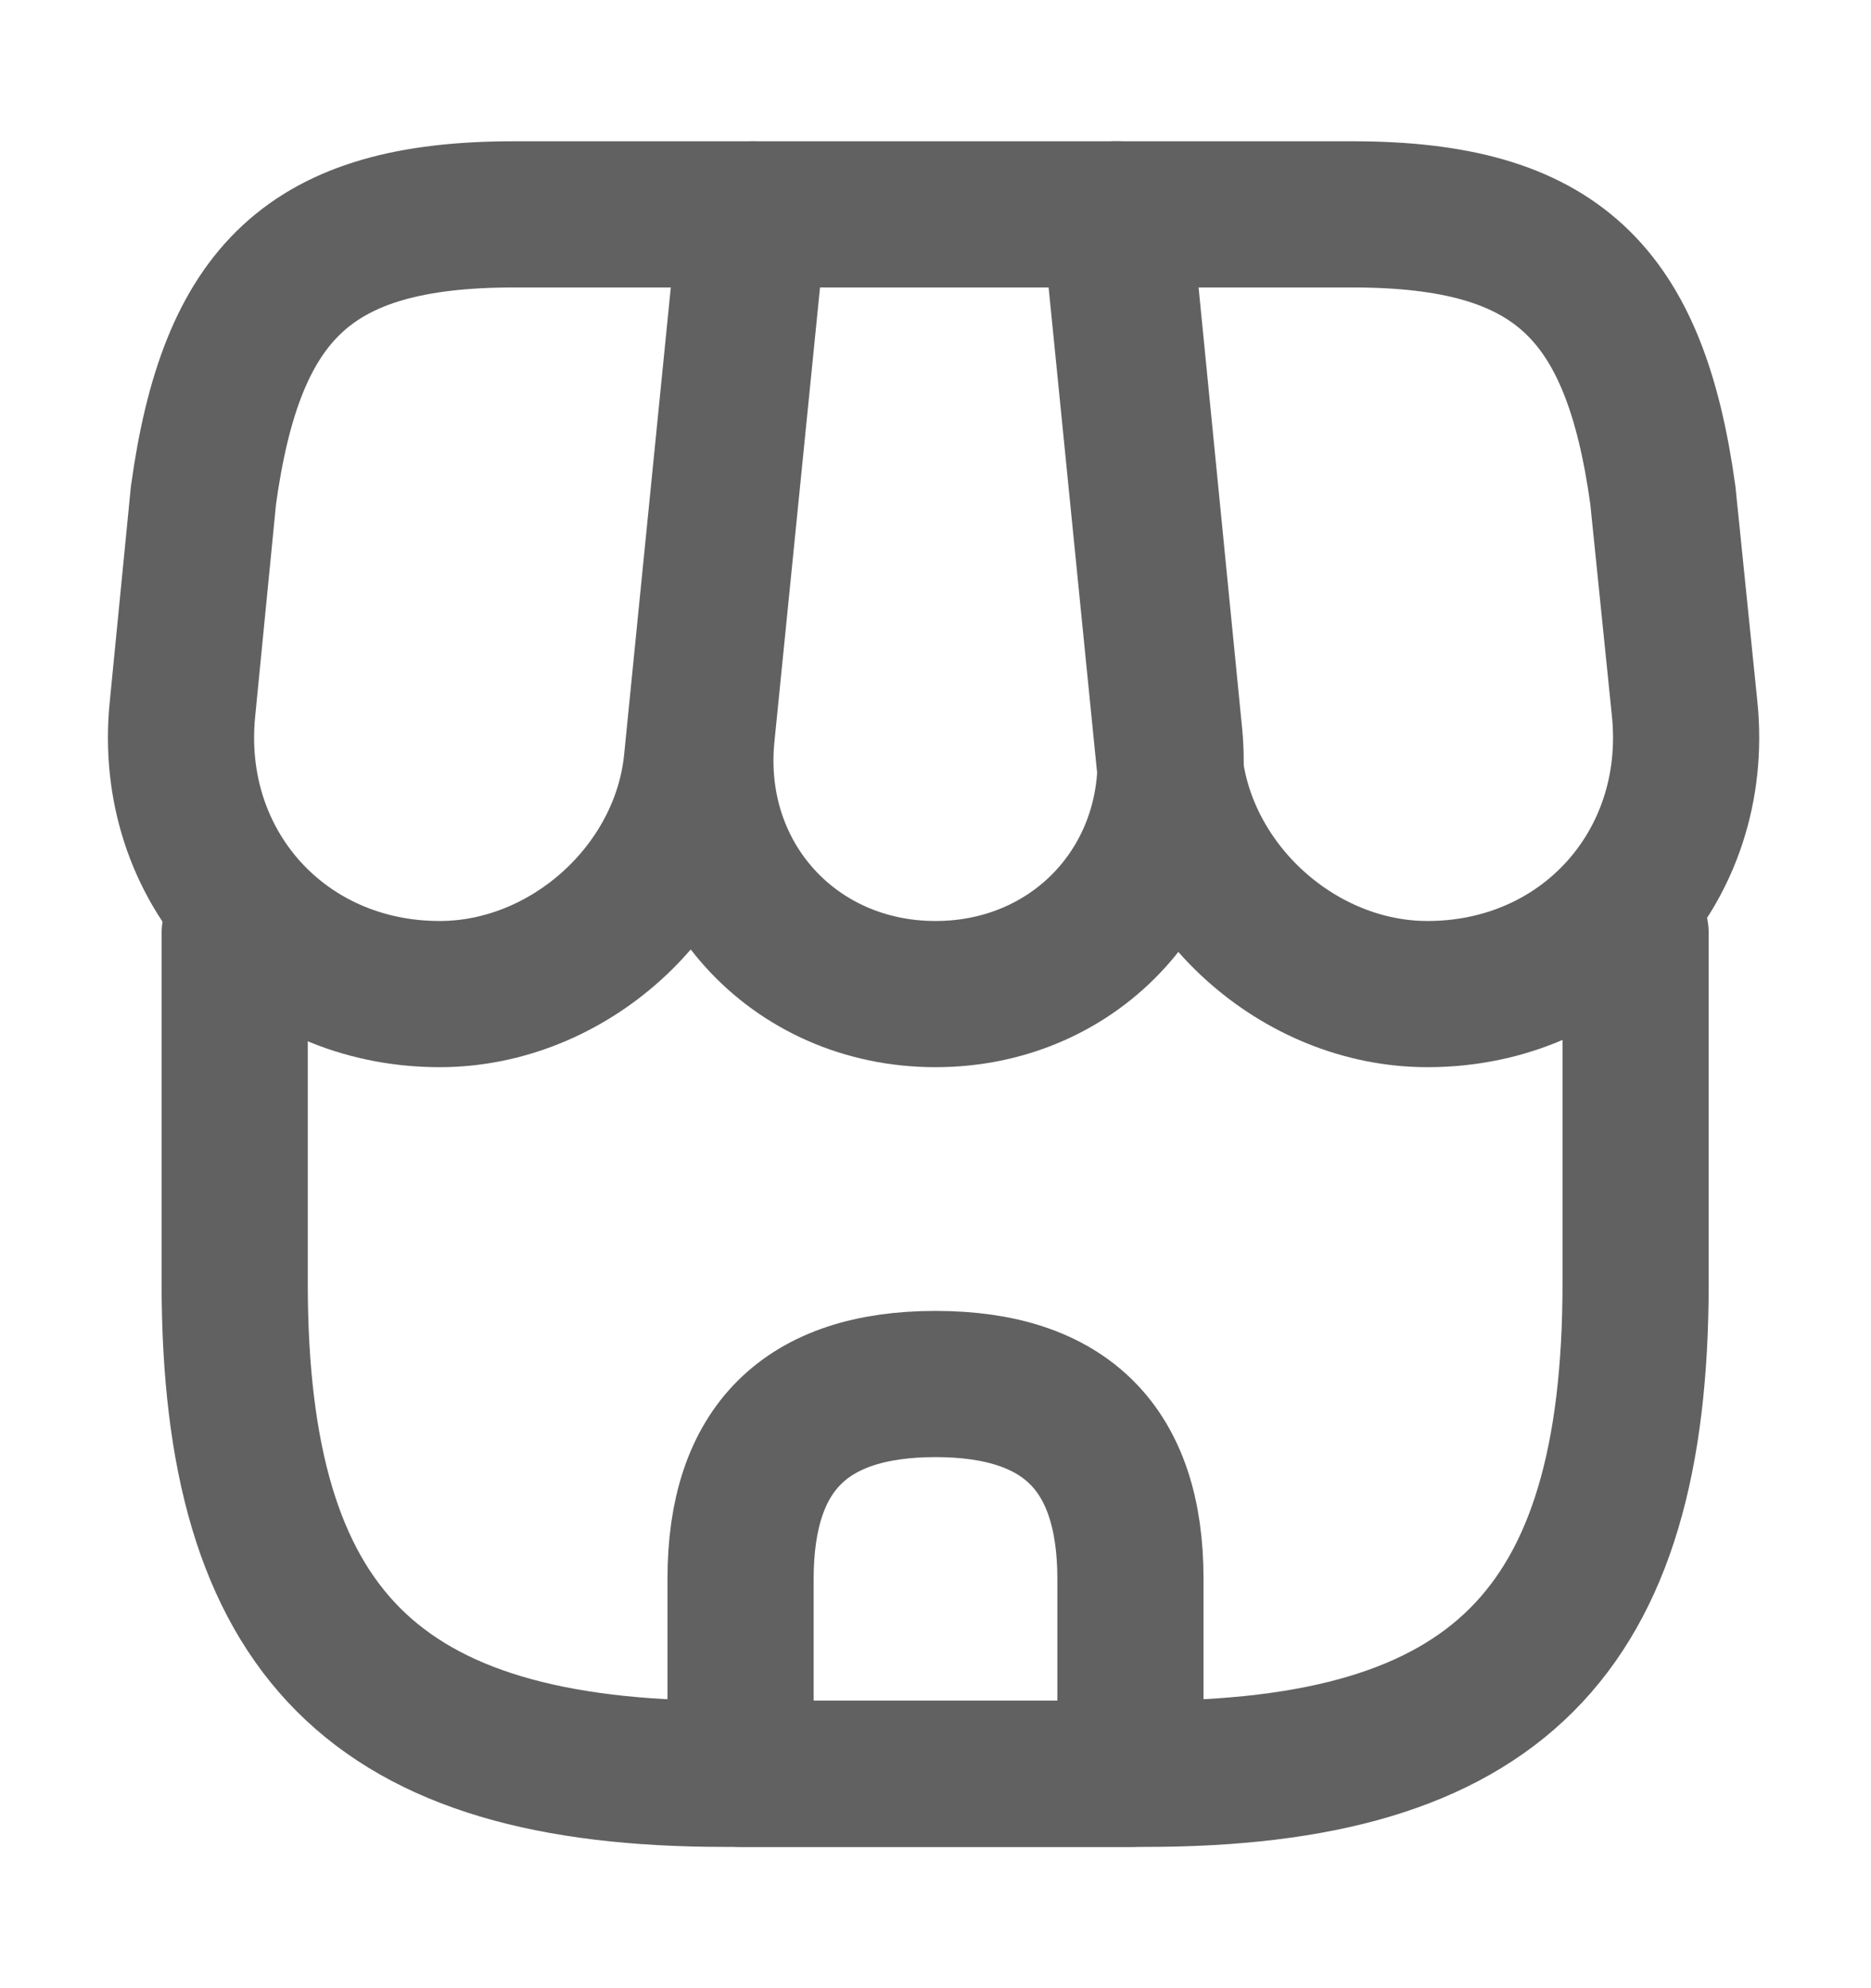 <svg width="16" height="17" viewBox="0 0 16 17" fill="none" xmlns="http://www.w3.org/2000/svg">
<path d="M2.007 7.98V10.973C2.007 13.967 3.207 15.167 6.2 15.167H9.793C12.787 15.167 13.987 13.967 13.987 10.973V7.98" stroke="#616161" stroke-width="1.25" stroke-linecap="round" stroke-linejoin="round"/>
<path d="M8 8.5C9.22 8.5 10.12 7.507 10 6.287L9.56 1.833H6.447L6 6.287C5.88 7.507 6.78 8.5 8 8.5Z" stroke="#616161" stroke-width="1.25" stroke-linecap="round" stroke-linejoin="round"/>
<path d="M12.207 8.5C13.553 8.5 14.54 7.407 14.407 6.067L14.22 4.234C13.98 2.5 13.313 1.833 11.567 1.833H9.533L10 6.507C10.113 7.607 11.107 8.5 12.207 8.5Z" stroke="#616161" stroke-width="1.25" stroke-linecap="round" stroke-linejoin="round"/>
<path d="M3.76 8.5C4.86 8.5 5.853 7.607 5.96 6.507L6.107 5.034L6.427 1.833H4.393C2.647 1.833 1.98 2.5 1.74 4.234L1.56 6.067C1.427 7.407 2.413 8.5 3.76 8.5Z" stroke="#616161" stroke-width="1.25" stroke-linecap="round" stroke-linejoin="round"/>
<path d="M8 11.834C6.887 11.834 6.333 12.387 6.333 13.5V15.167H9.667V13.5C9.667 12.387 9.113 11.834 8 11.834Z" stroke="#616161" stroke-width="1.25" stroke-linecap="round" stroke-linejoin="round"/>
</svg>

